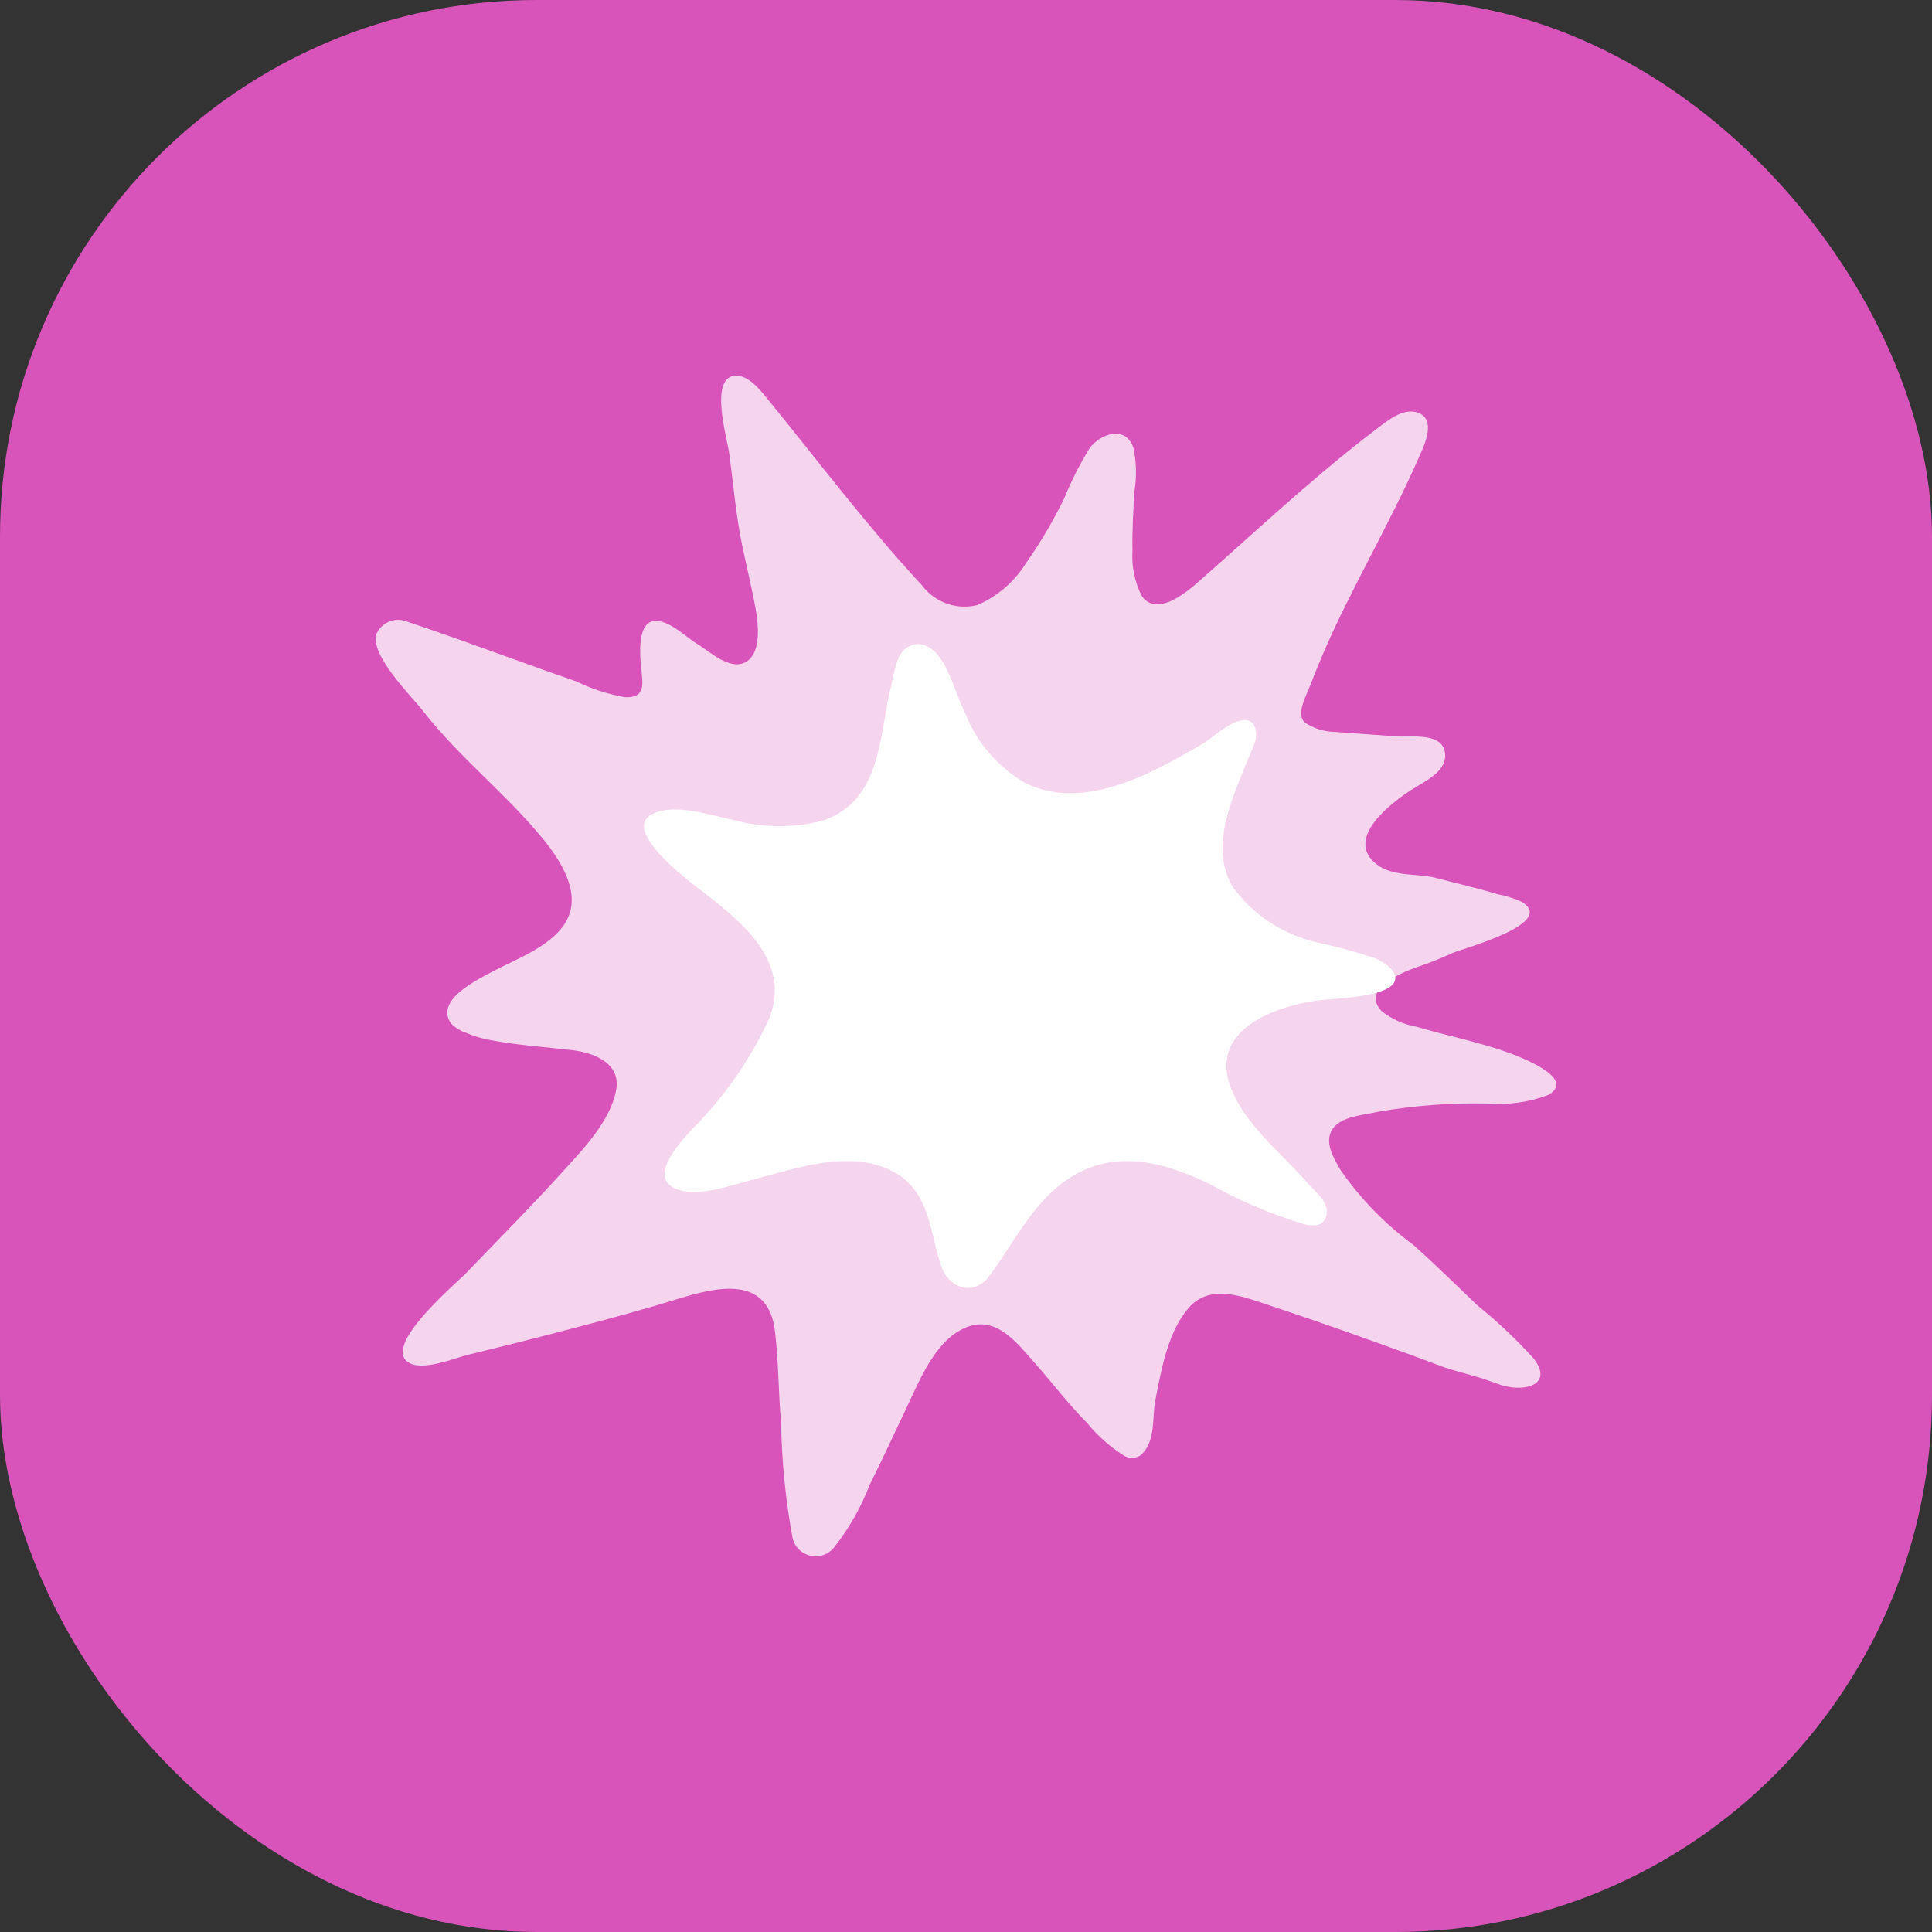 <svg width="36" height="36" viewBox="0 0 36 36" fill="none" xmlns="http://www.w3.org/2000/svg">
<rect x="0" y="0" width="36" height="36" fill="#333333" stroke="none"/>
<rect width="36" height="36" rx="10" fill="#D854BB"/>
<path d="M28.072 19.602C27.523 19.409 26.95 19.297 26.392 19.131C26.157 19.09 25.937 18.992 25.749 18.845C25.325 18.406 26.192 18.092 26.502 17.986C26.697 17.921 26.876 17.842 27.064 17.758C27.252 17.674 29.016 17.21 28.358 16.806C28.21 16.738 28.054 16.689 27.894 16.66C27.522 16.545 27.14 16.462 26.763 16.361C26.407 16.267 25.953 16.346 25.646 16.101C25.038 15.619 25.944 14.943 26.316 14.707C26.53 14.571 26.928 14.391 26.929 14.086C26.929 13.629 26.305 13.743 26.029 13.722C25.646 13.693 25.261 13.67 24.879 13.638C24.68 13.636 24.486 13.577 24.319 13.468C24.14 13.316 24.336 12.973 24.402 12.801C24.603 12.276 24.83 11.762 25.082 11.26C25.38 10.655 25.699 10.061 25.999 9.456C26.15 9.155 26.294 8.85 26.431 8.542C26.53 8.319 26.766 7.842 26.445 7.699C26.181 7.585 25.898 7.806 25.699 7.956C25.611 8.022 25.526 8.088 25.439 8.156C24.896 8.577 24.374 9.027 23.858 9.481C23.343 9.935 22.837 10.399 22.318 10.852C22.189 10.97 22.047 11.074 21.895 11.161C21.686 11.275 21.425 11.331 21.273 11.101C21.142 10.84 21.083 10.549 21.102 10.258C21.094 9.894 21.117 9.53 21.136 9.168C21.183 8.893 21.177 8.611 21.118 8.339C20.969 7.918 20.503 8.084 20.306 8.348C20.124 8.642 19.967 8.951 19.836 9.272C19.629 9.702 19.386 10.114 19.11 10.504C18.895 10.847 18.58 11.116 18.209 11.275C18.022 11.321 17.825 11.312 17.642 11.247C17.46 11.182 17.3 11.066 17.183 10.911C16.896 10.6 16.616 10.283 16.345 9.959C15.887 9.418 15.446 8.863 15.003 8.307C14.783 8.031 14.563 7.754 14.338 7.479C14.193 7.301 13.957 6.981 13.695 7.001C13.213 7.039 13.55 8.172 13.585 8.431C13.667 9.022 13.713 9.616 13.837 10.2C13.92 10.596 14.018 10.987 14.087 11.387C14.13 11.636 14.174 12.106 13.954 12.295C13.656 12.549 13.25 12.158 13.011 12.011C12.855 11.917 12.72 11.79 12.564 11.694C11.9 11.281 11.896 11.976 11.949 12.463C11.981 12.765 12.025 13.008 11.644 12.991C11.33 12.936 11.024 12.837 10.737 12.697C10.375 12.572 10.015 12.444 9.656 12.313C8.953 12.06 8.251 11.804 7.542 11.568C7.439 11.537 7.329 11.546 7.232 11.591C7.134 11.636 7.057 11.715 7.013 11.814C6.892 12.212 7.667 12.97 7.887 13.253C8.567 14.125 9.445 14.802 10.14 15.659C10.442 16.034 10.81 16.605 10.583 17.101C10.352 17.61 9.637 17.858 9.173 18.106C8.893 18.256 8.092 18.64 8.406 19.072C8.483 19.15 8.578 19.209 8.682 19.244C8.824 19.305 8.972 19.35 9.123 19.378C9.632 19.476 10.15 19.508 10.664 19.568C11.073 19.616 11.566 19.814 11.483 20.3C11.384 20.885 10.85 21.43 10.47 21.849C9.895 22.485 9.289 23.093 8.696 23.711C8.487 23.929 7.152 25.044 7.592 25.375C7.849 25.57 8.462 25.307 8.735 25.241C9.76 24.992 10.782 24.732 11.798 24.448C12.073 24.372 12.348 24.291 12.619 24.207C13.37 23.974 14.317 23.756 14.441 24.809C14.51 25.377 14.503 25.951 14.555 26.519C14.567 27.241 14.639 27.96 14.771 28.67C14.792 28.75 14.835 28.823 14.895 28.88C14.955 28.936 15.03 28.975 15.111 28.991C15.191 29.008 15.275 29.001 15.352 28.972C15.429 28.943 15.497 28.893 15.547 28.827C15.822 28.477 16.043 28.087 16.203 27.671C16.437 27.206 16.651 26.735 16.876 26.267C17.128 25.741 17.412 24.989 17.984 24.741C18.557 24.493 18.949 25.023 19.287 25.404C19.613 25.771 19.909 26.168 20.259 26.517C20.447 26.748 20.67 26.947 20.919 27.108C20.97 27.146 21.03 27.166 21.092 27.166C21.155 27.166 21.215 27.146 21.265 27.108C21.547 26.832 21.46 26.43 21.53 26.08C21.643 25.512 21.757 24.832 22.142 24.379C22.526 23.926 23.104 24.14 23.581 24.299C24.274 24.529 24.964 24.768 25.651 25.016C26.038 25.156 26.425 25.293 26.809 25.441C27.064 25.539 27.335 25.597 27.594 25.677C27.738 25.722 27.876 25.782 28.021 25.822C28.424 25.933 28.945 25.799 28.581 25.318C28.258 24.961 27.908 24.63 27.534 24.328C27.137 23.95 26.745 23.562 26.337 23.198C25.812 22.812 25.353 22.341 24.98 21.804C24.859 21.593 24.673 21.297 24.82 21.054C24.976 20.794 25.423 20.778 25.685 20.715C26.358 20.598 27.041 20.547 27.723 20.563C28.107 20.592 28.492 20.538 28.852 20.402C29.393 20.086 28.292 19.681 28.072 19.602Z" fill="white" fill-opacity="0.75"/>
<path d="M24.569 18.64C23.67 18.762 22.546 19.227 22.929 20.252C23.196 20.963 23.872 21.479 24.366 22.044C24.524 22.226 24.785 22.407 24.71 22.666C24.655 22.857 24.472 22.852 24.296 22.81C23.692 22.628 23.113 22.382 22.568 22.077C21.794 21.697 20.915 21.426 20.1 21.852C19.305 22.265 18.934 23.109 18.434 23.776C18.136 24.178 17.67 23.991 17.538 23.591C17.317 22.94 17.331 22.172 16.606 21.813C15.816 21.419 14.838 21.771 14.055 21.974C13.648 22.078 12.962 22.339 12.558 22.135C12.071 21.893 12.744 21.211 12.905 21.032C13.508 20.425 13.995 19.724 14.341 18.958C14.728 17.936 13.873 17.217 13.116 16.633C12.886 16.454 11.521 15.459 12.177 15.157C12.594 14.966 13.239 15.194 13.661 15.277C14.208 15.429 14.79 15.433 15.339 15.289C16.444 14.905 16.378 13.675 16.604 12.785C16.659 12.558 16.689 12.176 16.925 12.049C17.215 11.892 17.463 12.142 17.593 12.377C17.758 12.68 17.844 13.012 17.997 13.316C18.203 13.833 18.58 14.274 19.072 14.573C20.163 15.141 21.456 14.417 22.38 13.876C22.613 13.739 22.872 13.467 23.144 13.421C23.416 13.375 23.442 13.675 23.372 13.861C23.302 14.047 23.221 14.223 23.151 14.402C22.884 15.062 22.573 15.85 22.967 16.522C23.329 17.029 23.872 17.393 24.497 17.55C24.879 17.631 25.255 17.733 25.624 17.855C25.756 17.912 26.008 18.064 26 18.227C25.991 18.59 24.843 18.603 24.569 18.64Z" fill="white"/>
</svg>
